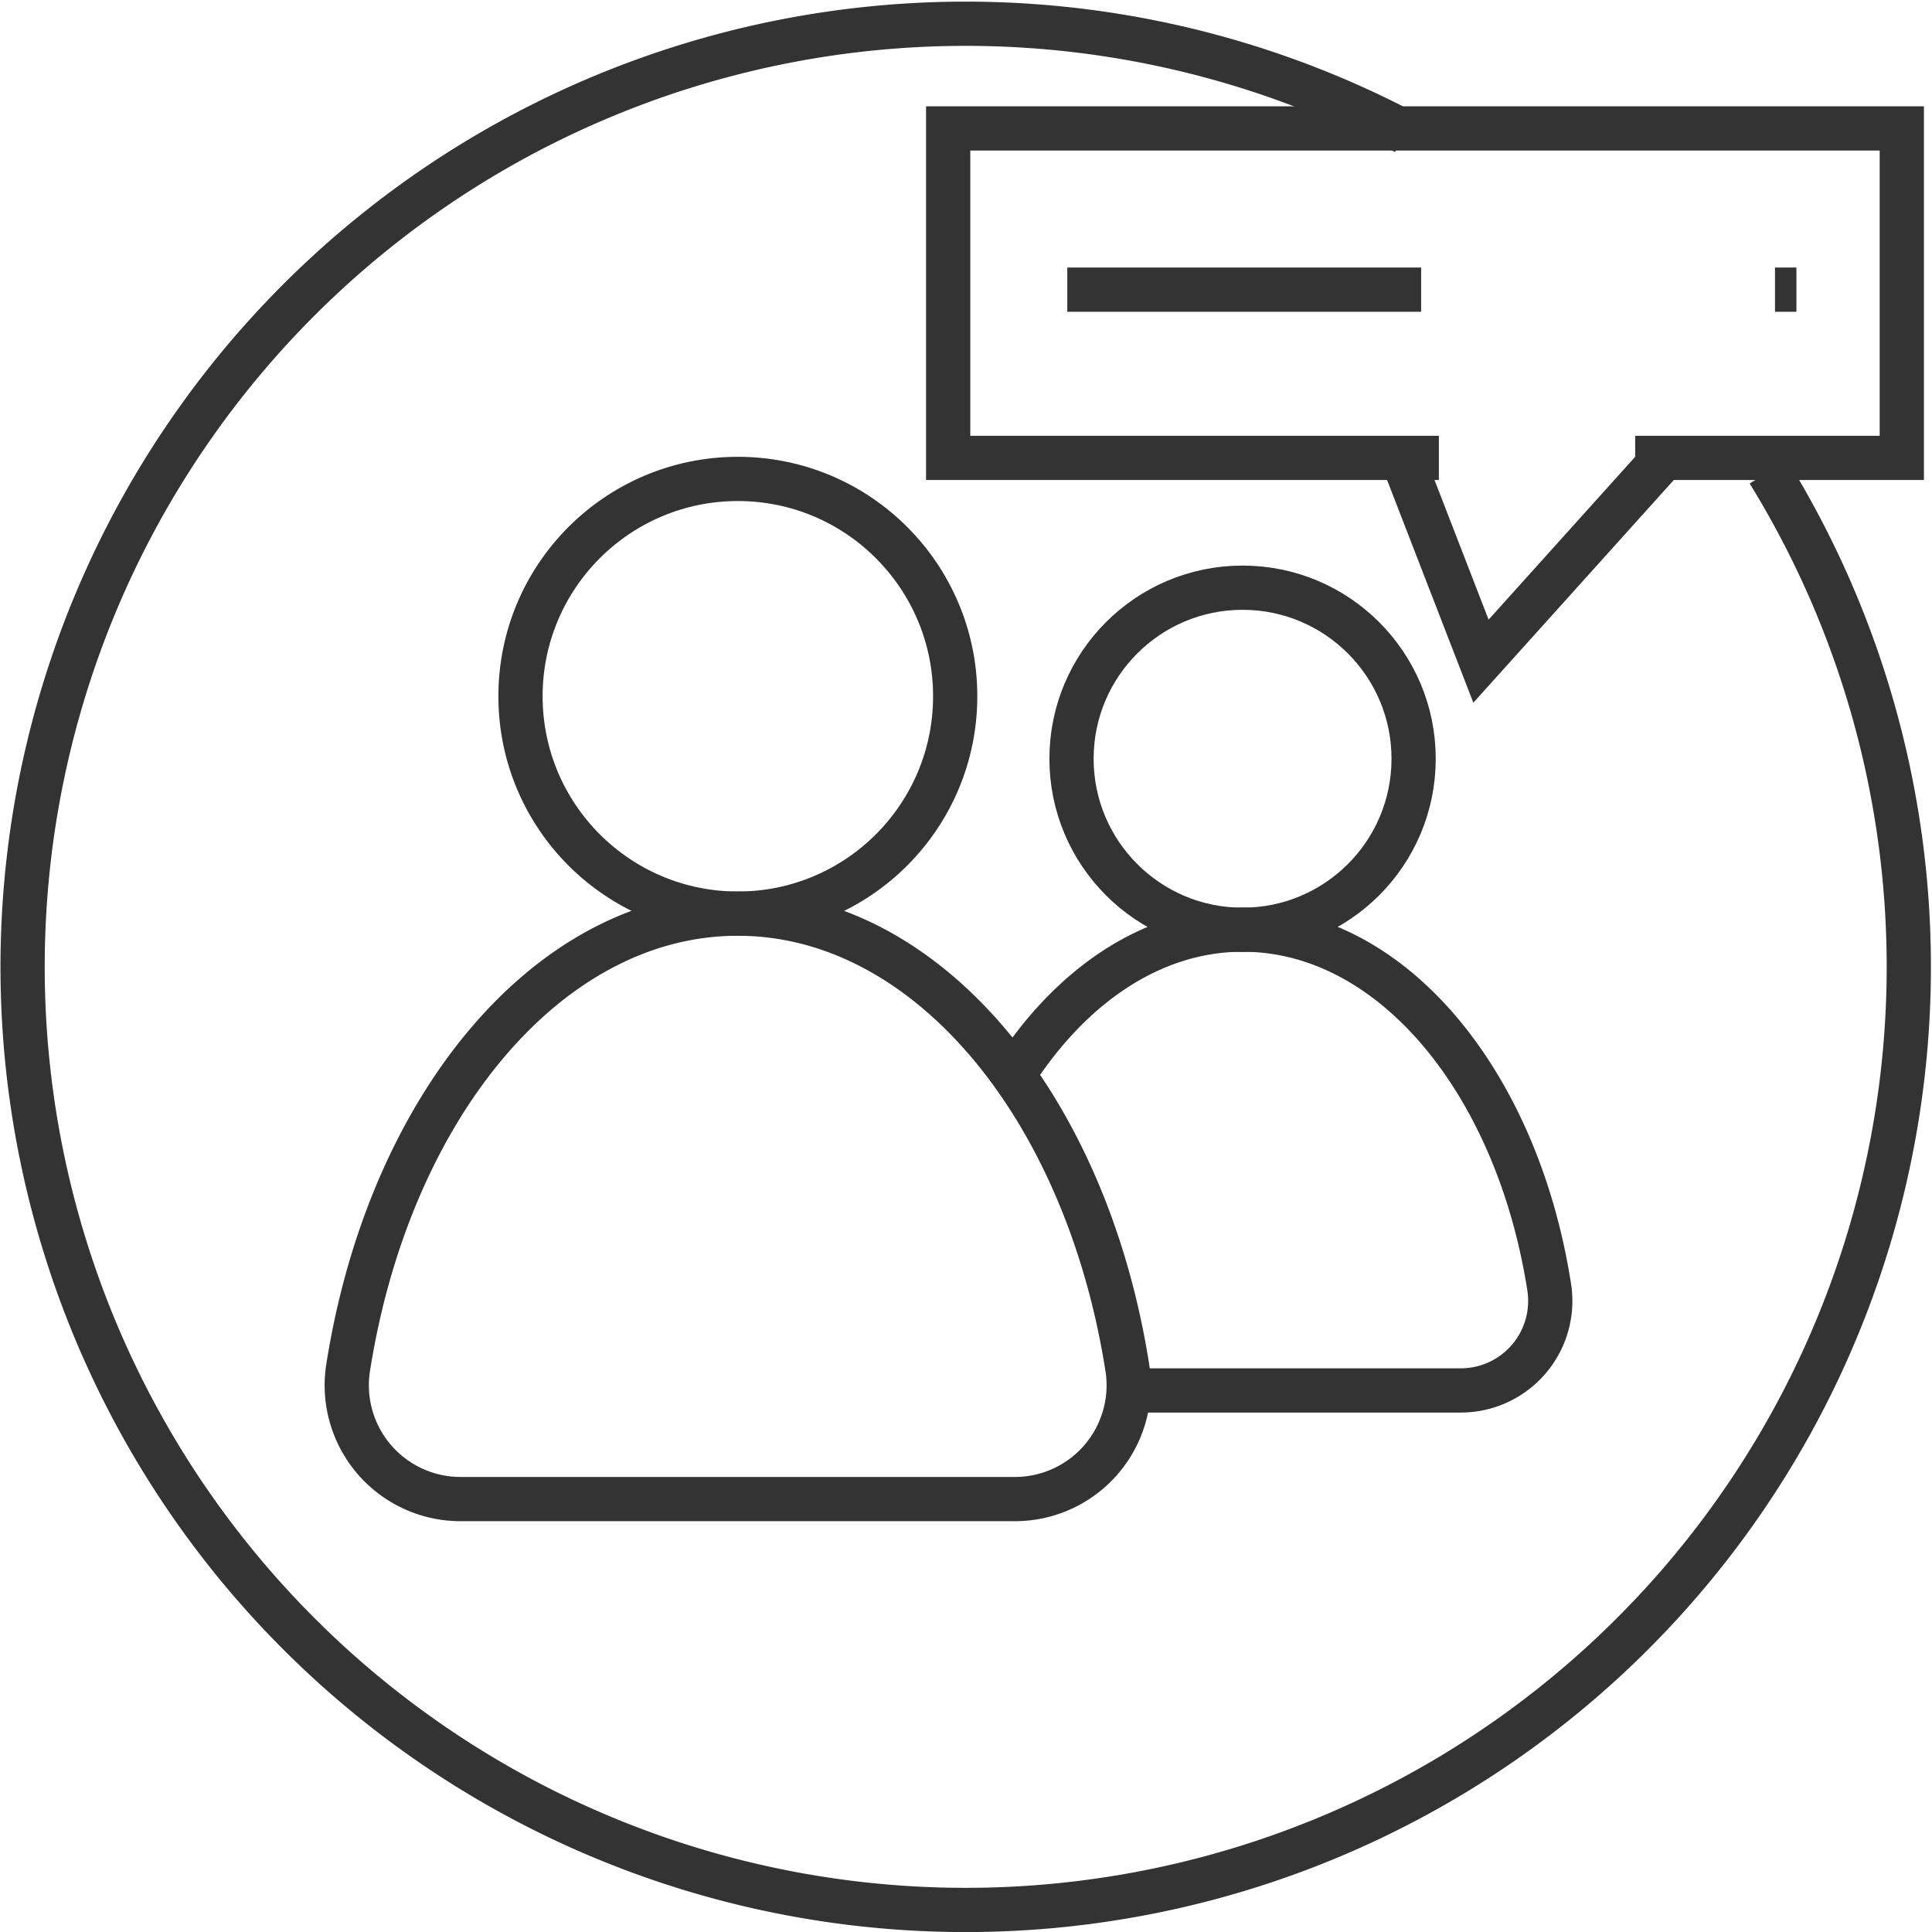 <svg xmlns="http://www.w3.org/2000/svg" width="65.521" height="65.525" viewBox="0 0 65.521 65.525">
    <defs>
        <style>
            .cls-1{fill:none;stroke:#333;stroke-miterlimit:10;stroke-width:1.5px}
        </style>
    </defs>
    <g id="Group_1359" transform="translate(0.766 0.802)">
        <path id="Path_44" d="M159.527 44.256a31.984 31.984 0 1 1-12.316-11.511" class="cls-1" transform="translate(-100.317 -29.054)"/>
        <circle id="Ellipse_34" cx="7.371" cy="7.371" r="7.371" class="cls-1" transform="translate(16.886 15.44)"/>
        <path id="Path_45" d="M146.061 112.334a3.859 3.859 0 0 0 3.836-4.407c-1.371-8.842-6.767-15.447-13.22-15.447s-11.849 6.605-13.22 15.447a3.859 3.859 0 0 0 3.836 4.407z" class="cls-1" transform="translate(-112.424 -62.297)"/>
        <circle id="Ellipse_35" cx="5.801" cy="5.801" r="5.801" class="cls-1" transform="translate(35.573 19.129)"/>
        <path id="Path_46" d="M174.753 109.248h11.193a3.036 3.036 0 0 0 3.017-3.469c-1.075-6.962-5.325-12.159-10.4-12.159-3.131 0-5.948 1.98-7.9 5.13" class="cls-1" transform="translate(-137.185 -62.895)"/>
        <path id="Path_47" d="M182.921 47.694H166.28V36.52h32.341v11.174h-9.042" class="cls-1" transform="translate(-134.89 -32.967)"/>
        <path id="Path_48" d="M198.25 59l2.855 7.371 6.42-7.133" class="cls-1" transform="translate(-151.646 -44.75)"/>
        <path id="Line_3" fill="none" stroke="#333" stroke-dasharray="12" stroke-miterlimit="10" stroke-width="1.5px" d="M0 0L24.727 0" transform="translate(35.43 9.021)"/>
    </g>
</svg>
